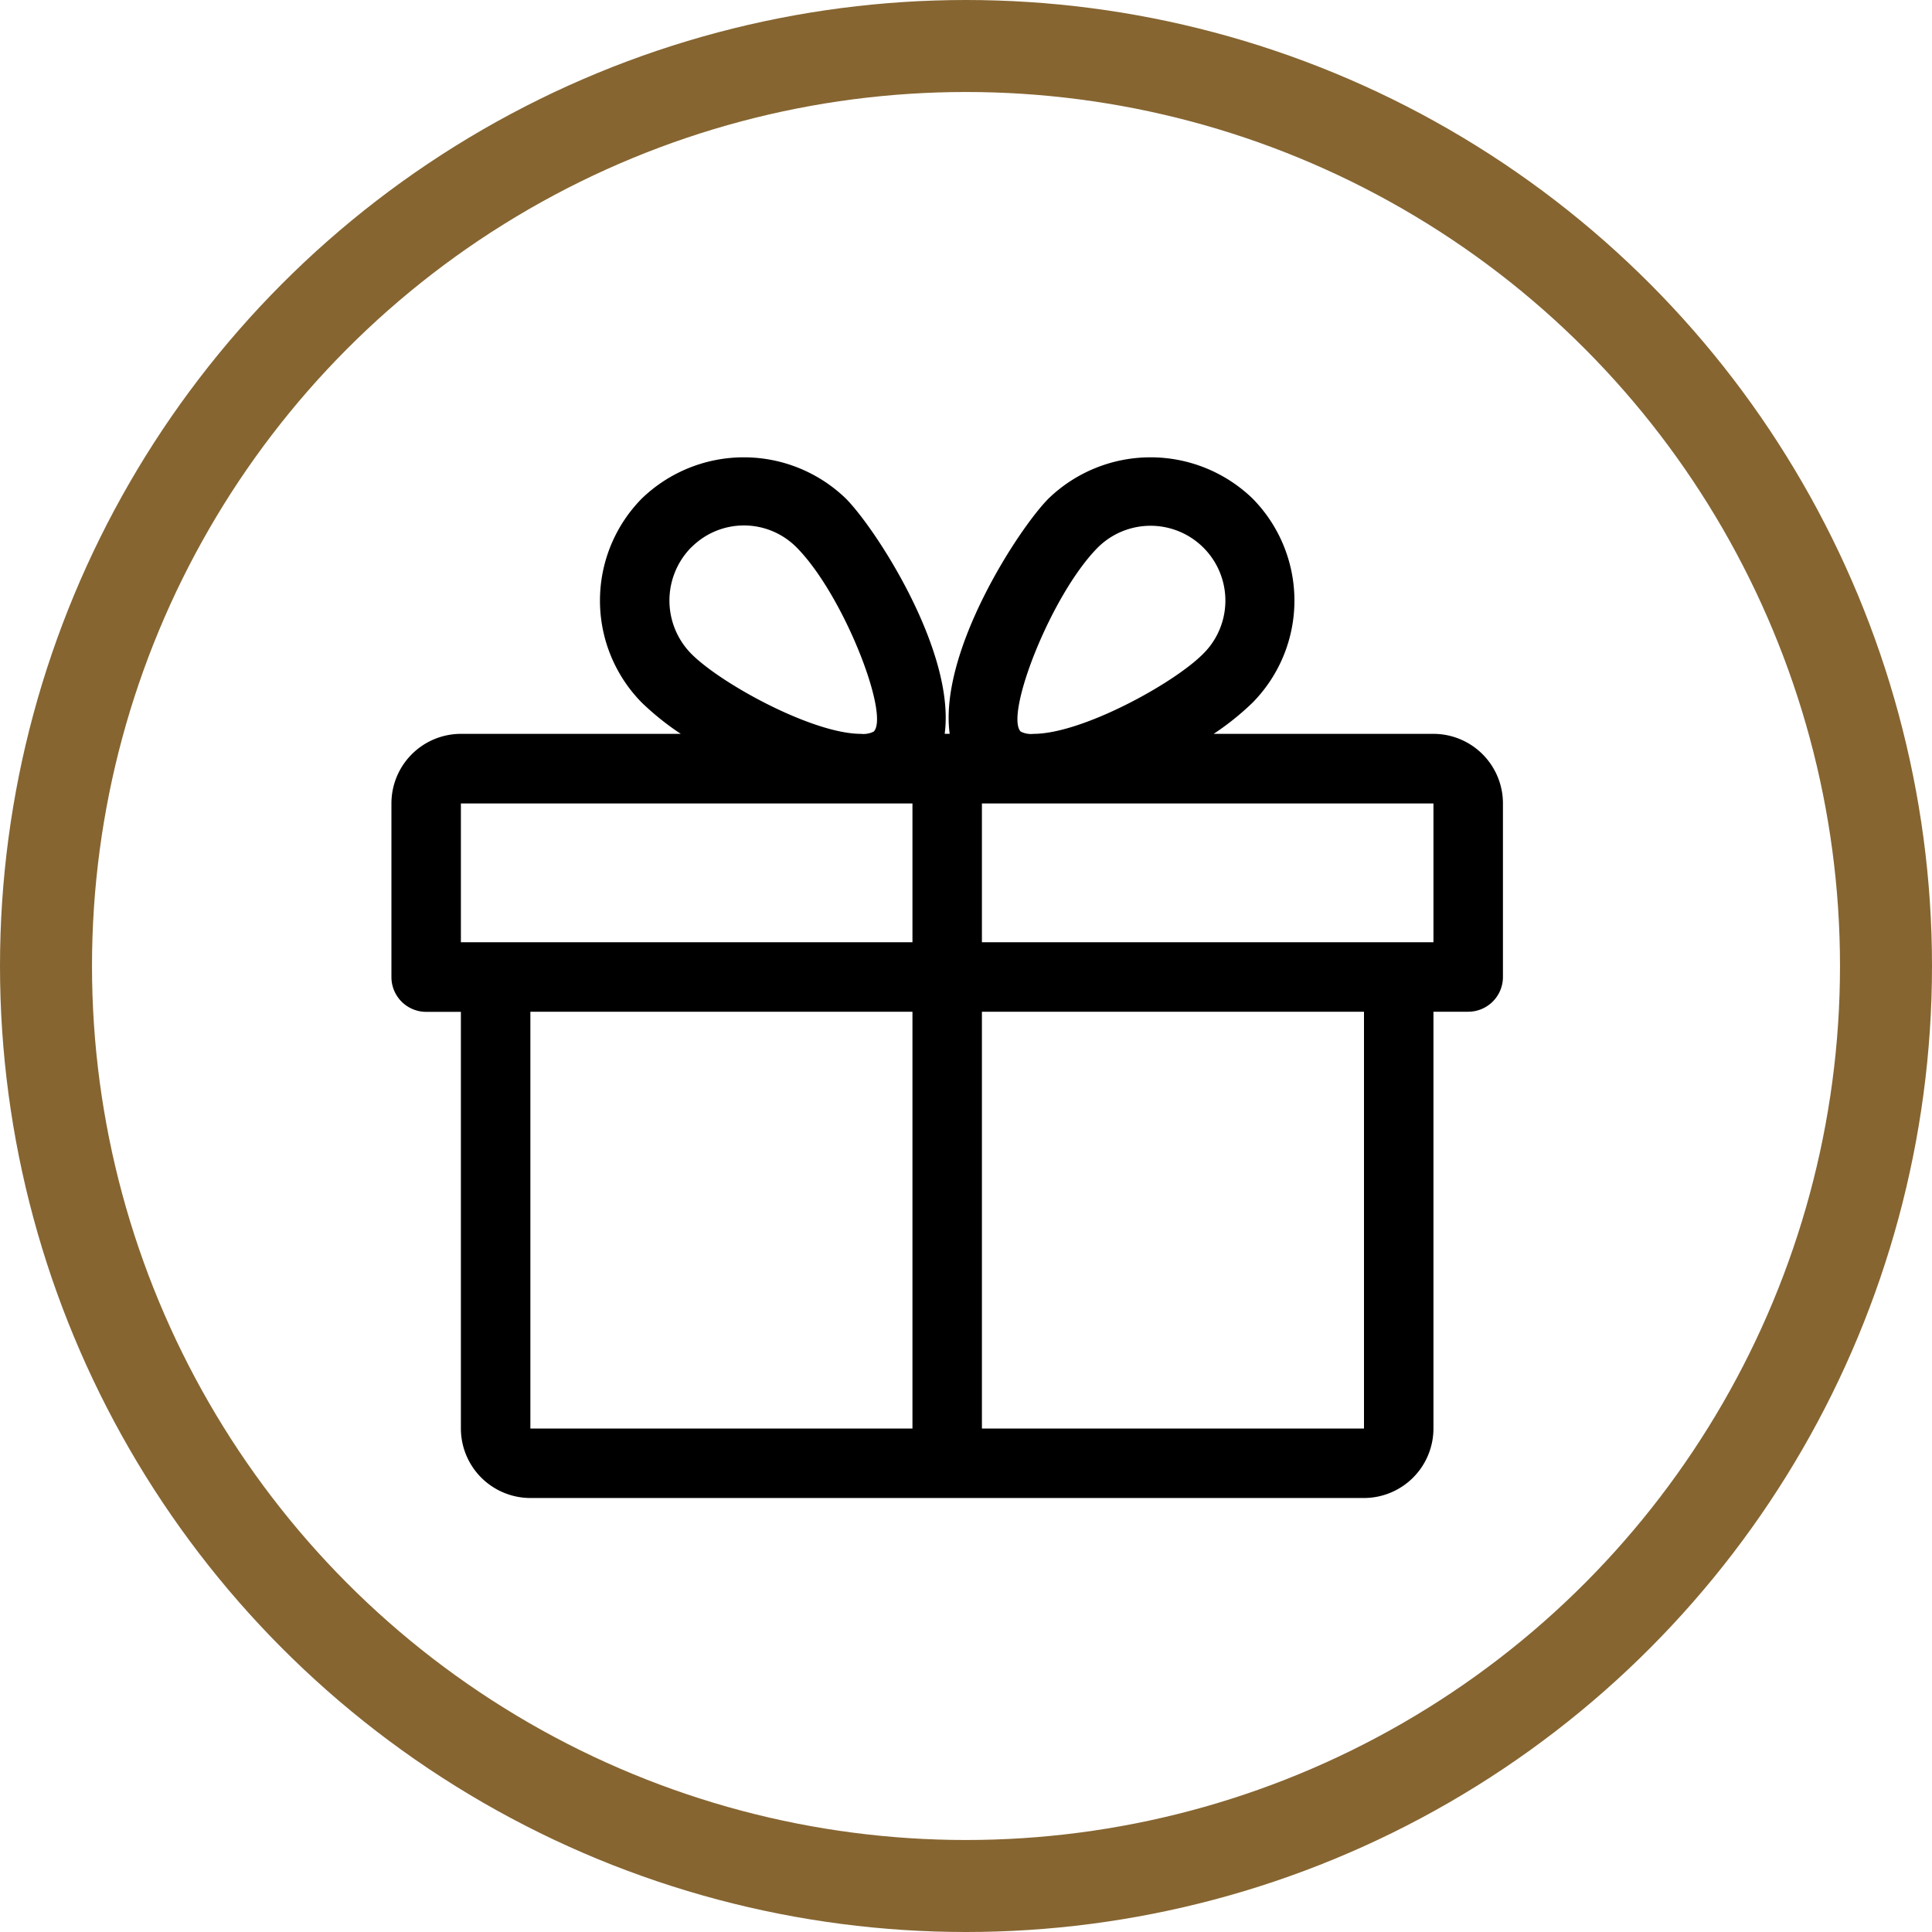 <svg id="Group_101223" data-name="Group 101223" xmlns="http://www.w3.org/2000/svg" width="63" height="63" viewBox="0 0 63 63">
  <g id="gift_1_" data-name="gift (1)" transform="translate(12.764 14.913)">
    <g id="Group_101088" data-name="Group 101088" transform="translate(0 0)">
      <path id="Path_3426" data-name="Path 3426" d="M33.979,25.331H26.812a8.8,8.8,0,0,0,1.264-1.013,4.739,4.739,0,0,0,0-6.665,4.789,4.789,0,0,0-6.644,0c-.981.985-3.588,5-3.228,7.677h-.163c.358-2.68-2.247-6.692-3.228-7.677a4.789,4.789,0,0,0-6.644,0,4.741,4.741,0,0,0,0,6.665,8.964,8.964,0,0,0,1.266,1.013H2.265A2.269,2.269,0,0,0,0,27.6v5.663a1.133,1.133,0,0,0,1.133,1.133H2.265V47.984a2.269,2.269,0,0,0,2.265,2.265H31.714a2.269,2.269,0,0,0,2.265-2.265V34.392h1.133a1.133,1.133,0,0,0,1.133-1.133V27.6A2.269,2.269,0,0,0,33.979,25.331Zm-24.2-6.08a2.415,2.415,0,0,1,3.432,0c1.527,1.536,3.045,5.459,2.517,6.005a.747.747,0,0,1-.419.075c-1.565,0-4.553-1.626-5.53-2.61A2.471,2.471,0,0,1,9.775,19.251ZM16.99,47.984H4.531V34.392H16.99Zm0-15.857H2.265V27.6H16.99Zm6.048-12.876a2.44,2.44,0,0,1,3.432,3.47c-.976.983-3.964,2.61-5.53,2.61a.744.744,0,0,1-.421-.075C19.994,24.71,21.511,20.787,23.038,19.251Zm8.676,28.733H19.255V34.392H31.714Zm2.265-15.857H19.255V27.6H33.979Z" transform="translate(0 -16.314)"/>
    </g>
  </g>
  <g id="Ellipse_49" data-name="Ellipse 49" fill="none" stroke="#866531" stroke-width="3">
    <circle cx="31.5" cy="31.5" r="31.5" stroke="none"/>
    <circle cx="31.5" cy="31.5" r="30" fill="none"/>
  </g>
</svg>
